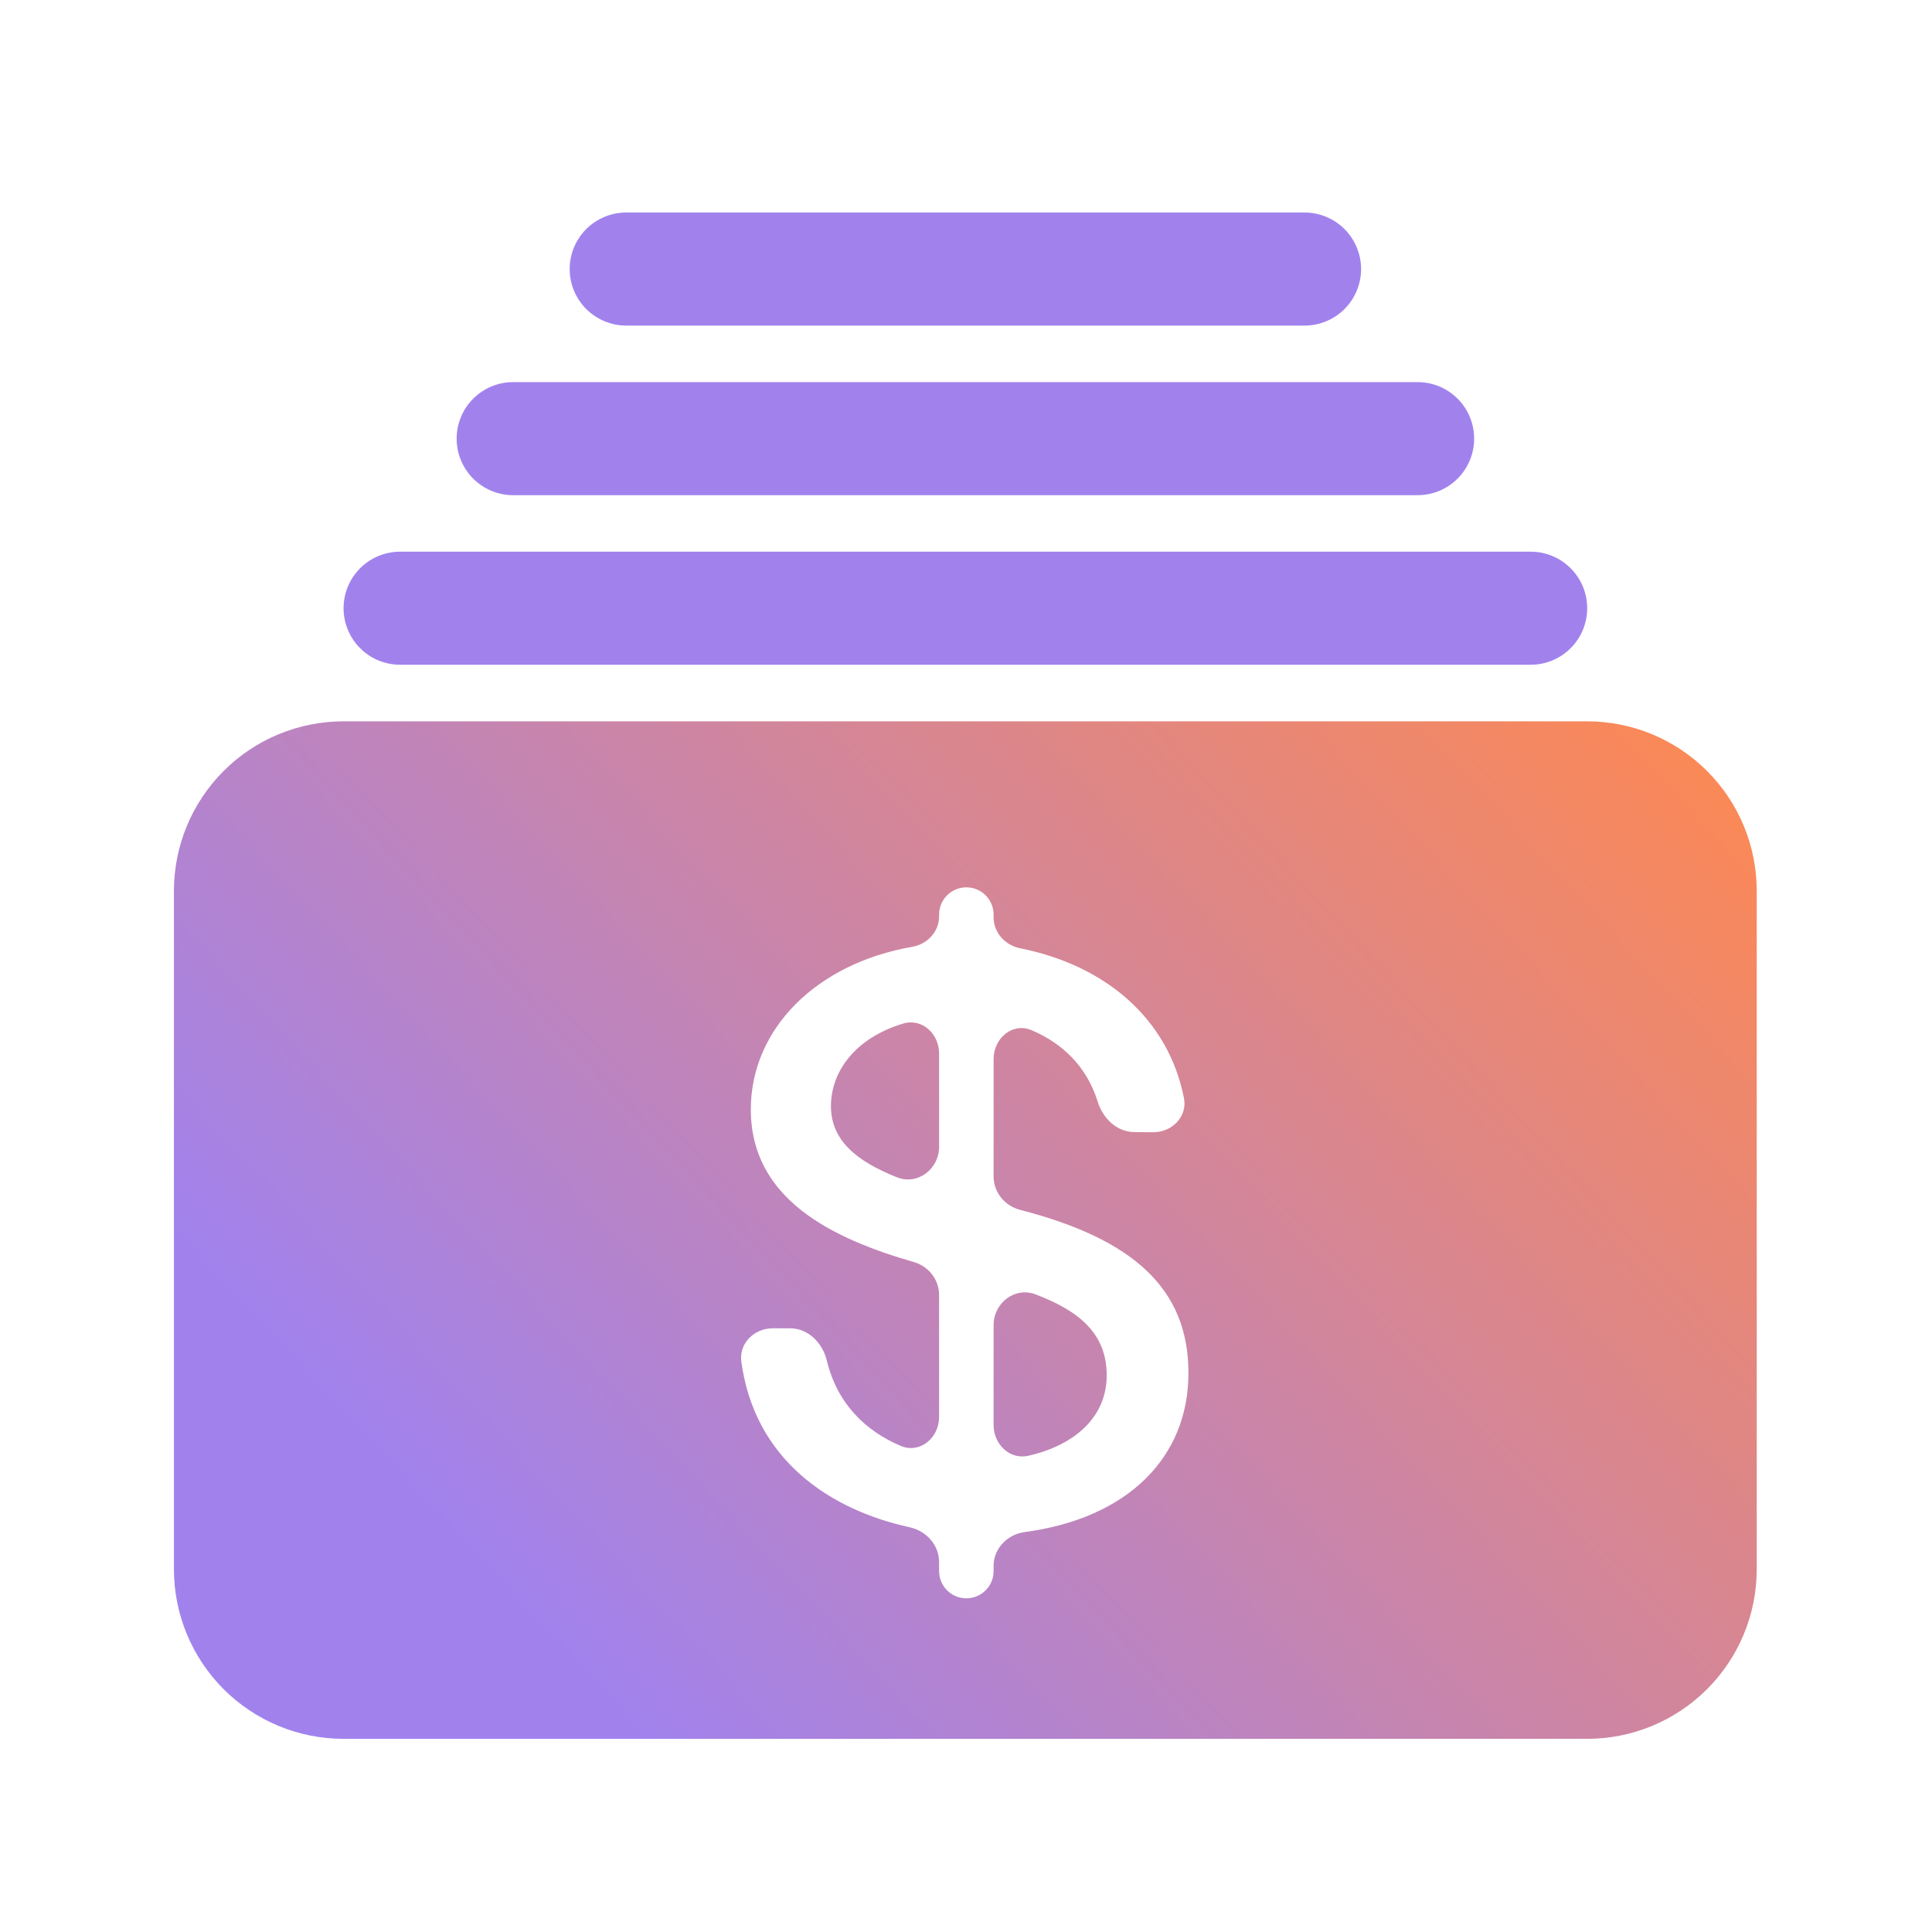 <svg width="42" height="42" viewBox="0 0 42 42" fill="none" xmlns="http://www.w3.org/2000/svg">
<path fill-rule="evenodd" clip-rule="evenodd" d="M38.19 19.367V34.114C38.19 35.092 37.802 36.029 37.11 36.721C36.419 37.412 35.481 37.801 34.504 37.801H7.468C6.49 37.801 5.552 37.412 4.861 36.721C4.17 36.029 3.781 35.092 3.781 34.114V19.367C3.781 18.39 4.17 17.452 4.861 16.761C5.552 16.069 6.49 15.681 7.468 15.681H34.504C35.481 15.681 36.419 16.069 37.11 16.761C37.802 17.452 38.19 18.39 38.19 19.367ZM20.415 34.154C20.415 34.481 20.68 34.746 21.008 34.746C21.335 34.746 21.6 34.481 21.6 34.154V34.041C21.6 33.663 21.9 33.356 22.275 33.306C24.522 33.006 25.836 31.68 25.836 29.846C25.836 28.009 24.626 26.934 22.176 26.301C21.842 26.215 21.6 25.919 21.6 25.575V23.022C21.6 22.571 22.01 22.22 22.425 22.395C23.09 22.678 23.624 23.178 23.863 23.95C23.976 24.311 24.276 24.607 24.654 24.61L25.062 24.614C25.476 24.619 25.818 24.276 25.738 23.871C25.398 22.143 24.027 20.983 22.181 20.616C21.853 20.551 21.6 20.276 21.6 19.942V19.883C21.6 19.555 21.335 19.29 21.008 19.29C20.68 19.29 20.415 19.555 20.415 19.883V19.923C20.415 20.255 20.158 20.526 19.832 20.583C17.741 20.946 16.322 22.374 16.322 24.119C16.322 26.058 18.067 26.918 19.866 27.436C20.188 27.528 20.415 27.818 20.415 28.152V30.803C20.415 31.259 19.998 31.61 19.579 31.432C18.818 31.108 18.201 30.518 17.975 29.579C17.883 29.195 17.57 28.876 17.175 28.876H16.798C16.396 28.876 16.062 29.203 16.116 29.602C16.403 31.716 18.014 32.816 19.777 33.202C20.138 33.281 20.415 33.588 20.415 33.957V34.154ZM20.415 24.93C20.415 25.415 19.948 25.773 19.498 25.593C18.616 25.243 18.064 24.786 18.064 24.047C18.064 23.286 18.601 22.561 19.636 22.251C20.045 22.128 20.415 22.475 20.415 22.902V24.93ZM22.36 31.646C21.953 31.741 21.6 31.398 21.6 30.98V28.807C21.6 28.326 22.06 27.968 22.51 28.138C23.464 28.499 24.059 28.994 24.059 29.899C24.059 30.778 23.402 31.406 22.36 31.646Z" fill="url(#paint0_linear_1632_678)"/>
<path d="M9.927 9.536C9.927 9.21 10.056 8.897 10.287 8.667C10.517 8.436 10.829 8.307 11.155 8.307H30.818C31.144 8.307 31.456 8.436 31.687 8.667C31.917 8.897 32.047 9.21 32.047 9.536C32.047 9.862 31.917 10.174 31.687 10.405C31.456 10.635 31.144 10.765 30.818 10.765H11.155C10.829 10.765 10.517 10.635 10.287 10.405C10.056 10.174 9.927 9.862 9.927 9.536ZM13.613 7.078H28.36C28.686 7.078 28.998 6.948 29.229 6.718C29.459 6.487 29.589 6.175 29.589 5.849C29.589 5.523 29.459 5.211 29.229 4.98C28.998 4.75 28.686 4.62 28.36 4.62H13.613C13.287 4.62 12.975 4.75 12.744 4.98C12.514 5.211 12.384 5.523 12.384 5.849C12.384 6.175 12.514 6.487 12.744 6.718C12.975 6.948 13.287 7.078 13.613 7.078ZM8.698 14.451H33.275C33.601 14.451 33.914 14.322 34.144 14.091C34.375 13.861 34.504 13.548 34.504 13.222C34.504 12.896 34.375 12.584 34.144 12.353C33.914 12.123 33.601 11.993 33.275 11.993H8.698C8.372 11.993 8.059 12.123 7.829 12.353C7.598 12.584 7.469 12.896 7.469 13.222C7.469 13.548 7.598 13.861 7.829 14.091C8.059 14.322 8.372 14.451 8.698 14.451Z" fill="#A182ED"/>
<defs>
<linearGradient id="paint0_linear_1632_678" x1="38.19" y1="15.681" x2="14.145" y2="38.03" gradientUnits="userSpaceOnUse">
<stop stop-color="#FF8950"/>
<stop offset="1" stop-color="#A182ED"/>
</linearGradient>
</defs>
</svg>
